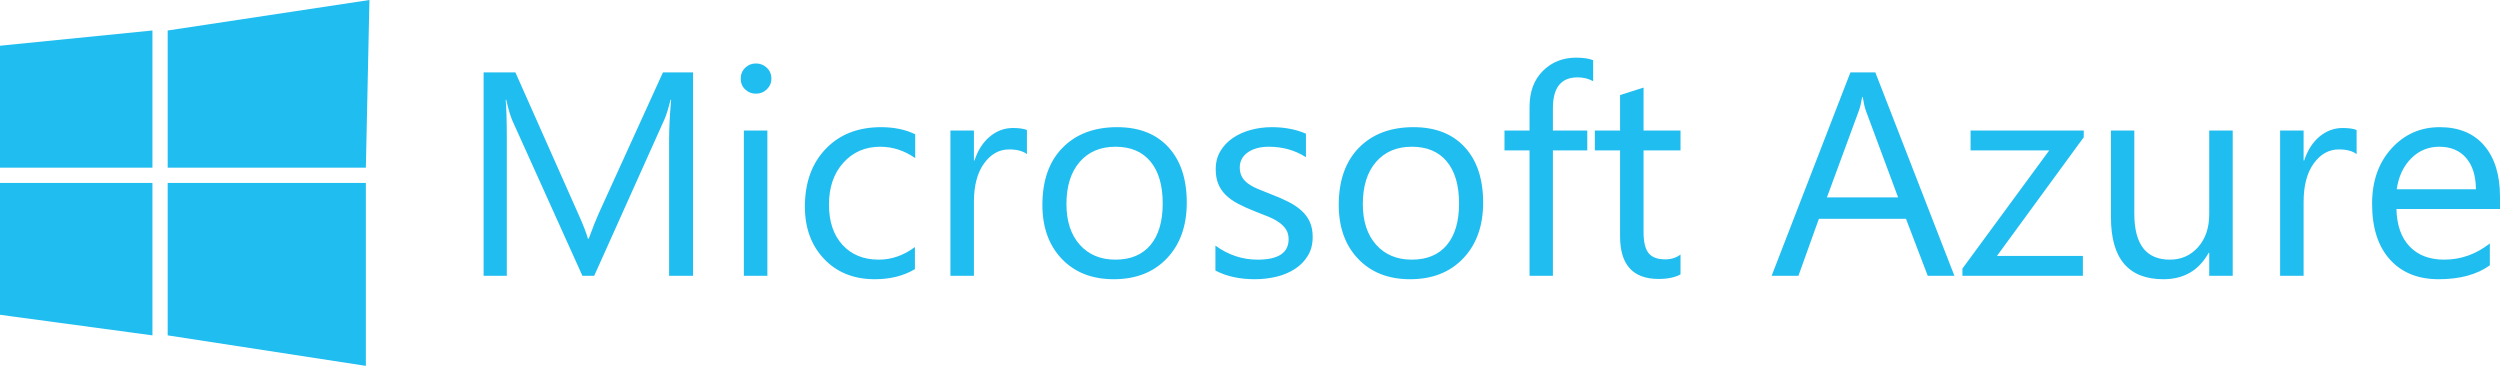 <?xml version="1.0"?>
<svg xmlns="http://www.w3.org/2000/svg" xmlns:xlink="http://www.w3.org/1999/xlink" preserveAspectRatio="xMidYMid" width="164" height="24" viewBox="0 0 164 24">
  <defs>
    <style>

      .cls-2 {
        fill: #20bdf0;
      }
    </style>
  </defs>
  <path d="M157.206,13.711 C157.231,14.772 157.520,15.591 158.071,16.168 C158.622,16.745 159.380,17.033 160.345,17.033 C161.428,17.033 162.425,16.679 163.333,15.972 C163.333,15.972 163.333,17.405 163.333,17.405 C162.487,18.013 161.369,18.317 159.978,18.317 C158.619,18.317 157.551,17.884 156.774,17.019 C155.997,16.154 155.609,14.936 155.609,13.367 C155.609,11.884 156.033,10.676 156.882,9.742 C157.731,8.808 158.785,8.342 160.044,8.342 C161.303,8.342 162.277,8.745 162.966,9.551 C163.655,10.358 164.000,11.478 164.000,12.911 C164.000,12.911 164.000,13.711 164.000,13.711 C164.000,13.711 157.206,13.711 157.206,13.711 ZM161.778,10.361 C161.355,9.871 160.768,9.626 160.016,9.626 C159.289,9.626 158.672,9.883 158.165,10.398 C157.657,10.913 157.344,11.586 157.225,12.417 C157.225,12.417 162.421,12.417 162.421,12.417 C162.415,11.537 162.201,10.851 161.778,10.361 ZM153.429,9.802 C152.771,9.802 152.222,10.110 151.780,10.724 C151.338,11.338 151.117,12.175 151.117,13.236 C151.117,13.236 151.117,18.094 151.117,18.094 C151.117,18.094 149.576,18.094 149.576,18.094 C149.576,18.094 149.576,8.565 149.576,8.565 C149.576,8.565 151.117,8.565 151.117,8.565 C151.117,8.565 151.117,10.528 151.117,10.528 C151.117,10.528 151.155,10.528 151.155,10.528 C151.374,9.858 151.709,9.336 152.160,8.960 C152.611,8.585 153.116,8.397 153.673,8.397 C154.074,8.397 154.381,8.441 154.594,8.528 C154.594,8.528 154.594,10.110 154.594,10.110 C154.325,9.905 153.936,9.802 153.429,9.802 ZM144.925,16.586 C144.925,16.586 144.887,16.586 144.887,16.586 C144.249,17.740 143.259,18.317 141.918,18.317 C139.625,18.317 138.479,16.965 138.479,14.260 C138.479,14.260 138.479,8.565 138.479,8.565 C138.479,8.565 140.011,8.565 140.011,8.565 C140.011,8.565 140.011,14.018 140.011,14.018 C140.011,16.028 140.787,17.033 142.341,17.033 C143.093,17.033 143.711,16.758 144.197,16.209 C144.682,15.660 144.925,14.942 144.925,14.055 C144.925,14.055 144.925,8.565 144.925,8.565 C144.925,8.565 146.466,8.565 146.466,8.565 C146.466,8.565 146.466,18.094 146.466,18.094 C146.466,18.094 144.925,18.094 144.925,18.094 C144.925,18.094 144.925,16.586 144.925,16.586 ZM136.637,16.791 C136.637,16.791 136.637,18.094 136.637,18.094 C136.637,18.094 128.735,18.094 128.735,18.094 C128.735,18.094 128.735,17.619 128.735,17.619 C128.735,17.619 134.429,9.868 134.429,9.868 C134.429,9.868 129.270,9.868 129.270,9.868 C129.270,9.868 129.270,8.565 129.270,8.565 C129.270,8.565 136.694,8.565 136.694,8.565 C136.694,8.565 136.694,9.002 136.694,9.002 C136.694,9.002 130.999,16.791 130.999,16.791 C130.999,16.791 136.637,16.791 136.637,16.791 ZM125.033,14.353 C125.033,14.353 119.319,14.353 119.319,14.353 C119.319,14.353 117.976,18.094 117.976,18.094 C117.976,18.094 116.219,18.094 116.219,18.094 C116.219,18.094 121.387,4.750 121.387,4.750 C121.387,4.750 123.022,4.750 123.022,4.750 C123.022,4.750 128.209,18.094 128.209,18.094 C128.209,18.094 126.461,18.094 126.461,18.094 C126.461,18.094 125.033,14.353 125.033,14.353 ZM122.402,7.262 C122.333,7.076 122.264,6.778 122.195,6.369 C122.195,6.369 122.157,6.369 122.157,6.369 C122.095,6.747 122.023,7.045 121.941,7.262 C121.941,7.262 119.846,12.948 119.846,12.948 C119.846,12.948 124.516,12.948 124.516,12.948 C124.516,12.948 122.402,7.262 122.402,7.262 ZM108.805,18.299 C107.120,18.299 106.277,17.368 106.277,15.507 C106.277,15.507 106.277,9.868 106.277,9.868 C106.277,9.868 104.623,9.868 104.623,9.868 C104.623,9.868 104.623,8.565 104.623,8.565 C104.623,8.565 106.277,8.565 106.277,8.565 C106.277,8.565 106.277,6.239 106.277,6.239 C106.277,6.239 107.818,5.745 107.818,5.745 C107.818,5.745 107.818,8.565 107.818,8.565 C107.818,8.565 110.242,8.565 110.242,8.565 C110.242,8.565 110.242,9.868 110.242,9.868 C110.242,9.868 107.818,9.868 107.818,9.868 C107.818,9.868 107.818,15.237 107.818,15.237 C107.818,15.876 107.928,16.332 108.147,16.605 C108.366,16.878 108.730,17.014 109.237,17.014 C109.625,17.014 109.961,16.909 110.242,16.698 C110.242,16.698 110.242,18.001 110.242,18.001 C109.879,18.199 109.400,18.299 108.805,18.299 ZM103.486,5.075 C102.409,5.075 101.870,5.748 101.870,7.095 C101.870,7.095 101.870,8.565 101.870,8.565 C101.870,8.565 104.125,8.565 104.125,8.565 C104.125,8.565 104.125,9.868 104.125,9.868 C104.125,9.868 101.870,9.868 101.870,9.868 C101.870,9.868 101.870,18.094 101.870,18.094 C101.870,18.094 100.338,18.094 100.338,18.094 C100.338,18.094 100.338,9.868 100.338,9.868 C100.338,9.868 98.694,9.868 98.694,9.868 C98.694,9.868 98.694,8.565 98.694,8.565 C98.694,8.565 100.338,8.565 100.338,8.565 C100.338,8.565 100.338,7.020 100.338,7.020 C100.338,6.021 100.630,5.232 101.212,4.652 C101.795,4.072 102.522,3.782 103.392,3.782 C103.862,3.782 104.235,3.838 104.510,3.949 C104.510,3.949 104.510,5.327 104.510,5.327 C104.210,5.159 103.868,5.075 103.486,5.075 ZM92.502,18.317 C91.080,18.317 89.944,17.872 89.095,16.982 C88.246,16.092 87.822,14.911 87.822,13.441 C87.822,11.841 88.264,10.590 89.147,9.691 C90.030,8.791 91.224,8.342 92.727,8.342 C94.162,8.342 95.281,8.779 96.086,9.654 C96.891,10.528 97.294,11.741 97.294,13.292 C97.294,14.812 96.860,16.029 95.992,16.944 C95.125,17.860 93.961,18.317 92.502,18.317 ZM94.912,10.594 C94.376,9.948 93.610,9.626 92.614,9.626 C91.625,9.626 90.842,9.959 90.265,10.626 C89.689,11.293 89.401,12.213 89.401,13.385 C89.401,14.514 89.692,15.404 90.275,16.056 C90.857,16.707 91.637,17.033 92.614,17.033 C93.610,17.033 94.376,16.713 94.912,16.075 C95.448,15.436 95.715,14.527 95.715,13.348 C95.715,12.157 95.448,11.239 94.912,10.594 ZM84.956,17.638 C84.605,17.867 84.201,18.038 83.744,18.150 C83.287,18.261 82.807,18.317 82.306,18.317 C81.317,18.317 80.458,18.128 79.732,17.749 C79.732,17.749 79.732,16.112 79.732,16.112 C80.571,16.726 81.495,17.033 82.504,17.033 C83.857,17.033 84.533,16.586 84.533,15.693 C84.533,15.439 84.475,15.223 84.360,15.046 C84.244,14.869 84.087,14.713 83.890,14.576 C83.692,14.440 83.461,14.317 83.194,14.209 C82.928,14.100 82.641,13.987 82.335,13.869 C81.909,13.702 81.534,13.533 81.212,13.362 C80.889,13.191 80.620,12.999 80.404,12.785 C80.188,12.571 80.024,12.328 79.915,12.054 C79.805,11.782 79.751,11.462 79.751,11.096 C79.751,10.649 79.854,10.254 80.061,9.909 C80.267,9.565 80.543,9.277 80.887,9.044 C81.232,8.811 81.625,8.636 82.067,8.518 C82.508,8.401 82.964,8.342 83.434,8.342 C84.267,8.342 85.013,8.484 85.670,8.770 C85.670,8.770 85.670,10.314 85.670,10.314 C84.962,9.855 84.148,9.626 83.227,9.626 C82.939,9.626 82.679,9.658 82.447,9.723 C82.216,9.789 82.017,9.880 81.851,9.998 C81.685,10.116 81.556,10.257 81.465,10.421 C81.375,10.586 81.329,10.767 81.329,10.966 C81.329,11.214 81.375,11.422 81.465,11.589 C81.556,11.757 81.689,11.906 81.865,12.036 C82.040,12.166 82.253,12.284 82.504,12.389 C82.754,12.495 83.039,12.610 83.359,12.734 C83.785,12.895 84.167,13.061 84.505,13.232 C84.843,13.402 85.131,13.595 85.370,13.809 C85.608,14.023 85.791,14.269 85.919,14.548 C86.048,14.827 86.112,15.160 86.112,15.544 C86.112,16.016 86.007,16.425 85.797,16.772 C85.587,17.120 85.307,17.408 84.956,17.638 ZM73.060,18.317 C71.638,18.317 70.503,17.872 69.654,16.982 C68.805,16.092 68.381,14.911 68.381,13.441 C68.381,11.841 68.822,10.590 69.706,9.691 C70.589,8.791 71.782,8.342 73.286,8.342 C74.720,8.342 75.840,8.779 76.645,9.654 C77.450,10.528 77.852,11.741 77.852,13.292 C77.852,14.812 77.419,16.029 76.551,16.944 C75.683,17.860 74.520,18.317 73.060,18.317 ZM75.470,10.594 C74.935,9.948 74.169,9.626 73.173,9.626 C72.183,9.626 71.400,9.959 70.824,10.626 C70.247,11.293 69.959,12.213 69.959,13.385 C69.959,14.514 70.251,15.404 70.833,16.056 C71.416,16.707 72.196,17.033 73.173,17.033 C74.169,17.033 74.935,16.713 75.470,16.075 C76.006,15.436 76.274,14.527 76.274,13.348 C76.274,12.157 76.006,11.239 75.470,10.594 ZM66.201,9.802 C65.543,9.802 64.993,10.110 64.552,10.724 C64.110,11.338 63.889,12.175 63.889,13.236 C63.889,13.236 63.889,18.094 63.889,18.094 C63.889,18.094 62.348,18.094 62.348,18.094 C62.348,18.094 62.348,8.565 62.348,8.565 C62.348,8.565 63.889,8.565 63.889,8.565 C63.889,8.565 63.889,10.528 63.889,10.528 C63.889,10.528 63.927,10.528 63.927,10.528 C64.146,9.858 64.481,9.336 64.932,8.960 C65.383,8.585 65.887,8.397 66.445,8.397 C66.846,8.397 67.153,8.441 67.366,8.528 C67.366,8.528 67.366,10.110 67.366,10.110 C67.097,9.905 66.708,9.802 66.201,9.802 ZM57.744,9.626 C56.760,9.626 55.954,9.975 55.324,10.673 C54.695,11.371 54.380,12.287 54.380,13.422 C54.380,14.539 54.676,15.420 55.268,16.065 C55.860,16.710 56.654,17.033 57.650,17.033 C58.489,17.033 59.279,16.757 60.018,16.205 C60.018,16.205 60.018,17.656 60.018,17.656 C59.279,18.097 58.402,18.317 57.387,18.317 C56.015,18.317 54.908,17.875 54.065,16.991 C53.223,16.107 52.801,14.961 52.801,13.553 C52.801,11.983 53.255,10.722 54.164,9.770 C55.072,8.818 56.284,8.342 57.800,8.342 C58.646,8.342 59.391,8.497 60.037,8.807 C60.037,8.807 60.037,10.370 60.037,10.370 C59.322,9.874 58.558,9.626 57.744,9.626 ZM49.588,6.146 C49.312,6.146 49.077,6.052 48.883,5.866 C48.689,5.680 48.592,5.444 48.592,5.159 C48.592,4.874 48.689,4.637 48.883,4.447 C49.077,4.258 49.312,4.163 49.588,4.163 C49.870,4.163 50.109,4.258 50.306,4.447 C50.504,4.637 50.603,4.874 50.603,5.159 C50.603,5.432 50.504,5.665 50.306,5.857 C50.109,6.049 49.870,6.146 49.588,6.146 ZM43.893,9.142 C43.893,8.435 43.937,7.569 44.025,6.546 C44.025,6.546 43.987,6.546 43.987,6.546 C43.837,7.147 43.702,7.579 43.583,7.839 C43.583,7.839 38.979,18.094 38.979,18.094 C38.979,18.094 38.208,18.094 38.208,18.094 C38.208,18.094 33.613,7.913 33.613,7.913 C33.482,7.616 33.347,7.160 33.209,6.546 C33.209,6.546 33.172,6.546 33.172,6.546 C33.222,7.079 33.247,7.951 33.247,9.160 C33.247,9.160 33.247,18.094 33.247,18.094 C33.247,18.094 31.725,18.094 31.725,18.094 C31.725,18.094 31.725,4.750 31.725,4.750 C31.725,4.750 33.811,4.750 33.811,4.750 C33.811,4.750 37.945,14.055 37.945,14.055 C38.265,14.769 38.472,15.302 38.565,15.656 C38.565,15.656 38.622,15.656 38.622,15.656 C38.891,14.924 39.107,14.378 39.270,14.018 C39.270,14.018 43.489,4.750 43.489,4.750 C43.489,4.750 45.463,4.750 45.463,4.750 C45.463,4.750 45.463,18.094 45.463,18.094 C45.463,18.094 43.893,18.094 43.893,18.094 C43.893,18.094 43.893,9.142 43.893,9.142 ZM11.000,11.000 C11.000,11.000 11.000,2.000 11.000,2.000 C11.000,2.000 24.235,-0.000 24.235,-0.000 C24.235,-0.000 24.000,11.000 24.000,11.000 C24.000,11.000 11.000,11.000 11.000,11.000 ZM0.000,12.000 C0.000,12.000 10.000,12.000 10.000,12.000 C10.000,12.000 10.000,22.000 10.000,22.000 C10.000,22.000 0.000,20.650 0.000,20.650 C0.000,20.650 0.000,12.000 0.000,12.000 ZM0.000,3.000 C0.000,3.000 10.000,2.000 10.000,2.000 C10.000,2.000 10.000,11.000 10.000,11.000 C10.000,11.000 0.000,11.000 0.000,11.000 C0.000,11.000 0.000,3.000 0.000,3.000 ZM24.000,24.000 C24.000,24.000 11.000,22.000 11.000,22.000 C11.000,22.000 11.000,12.000 11.000,12.000 C11.000,12.000 24.000,12.000 24.000,12.000 C24.000,12.000 24.000,24.000 24.000,24.000 ZM50.339,18.094 C50.339,18.094 48.798,18.094 48.798,18.094 C48.798,18.094 48.798,8.565 48.798,8.565 C48.798,8.565 50.339,8.565 50.339,8.565 C50.339,8.565 50.339,18.094 50.339,18.094 Z" id="path-1" class="cls-2" fill-rule="evenodd"></path>
</svg>